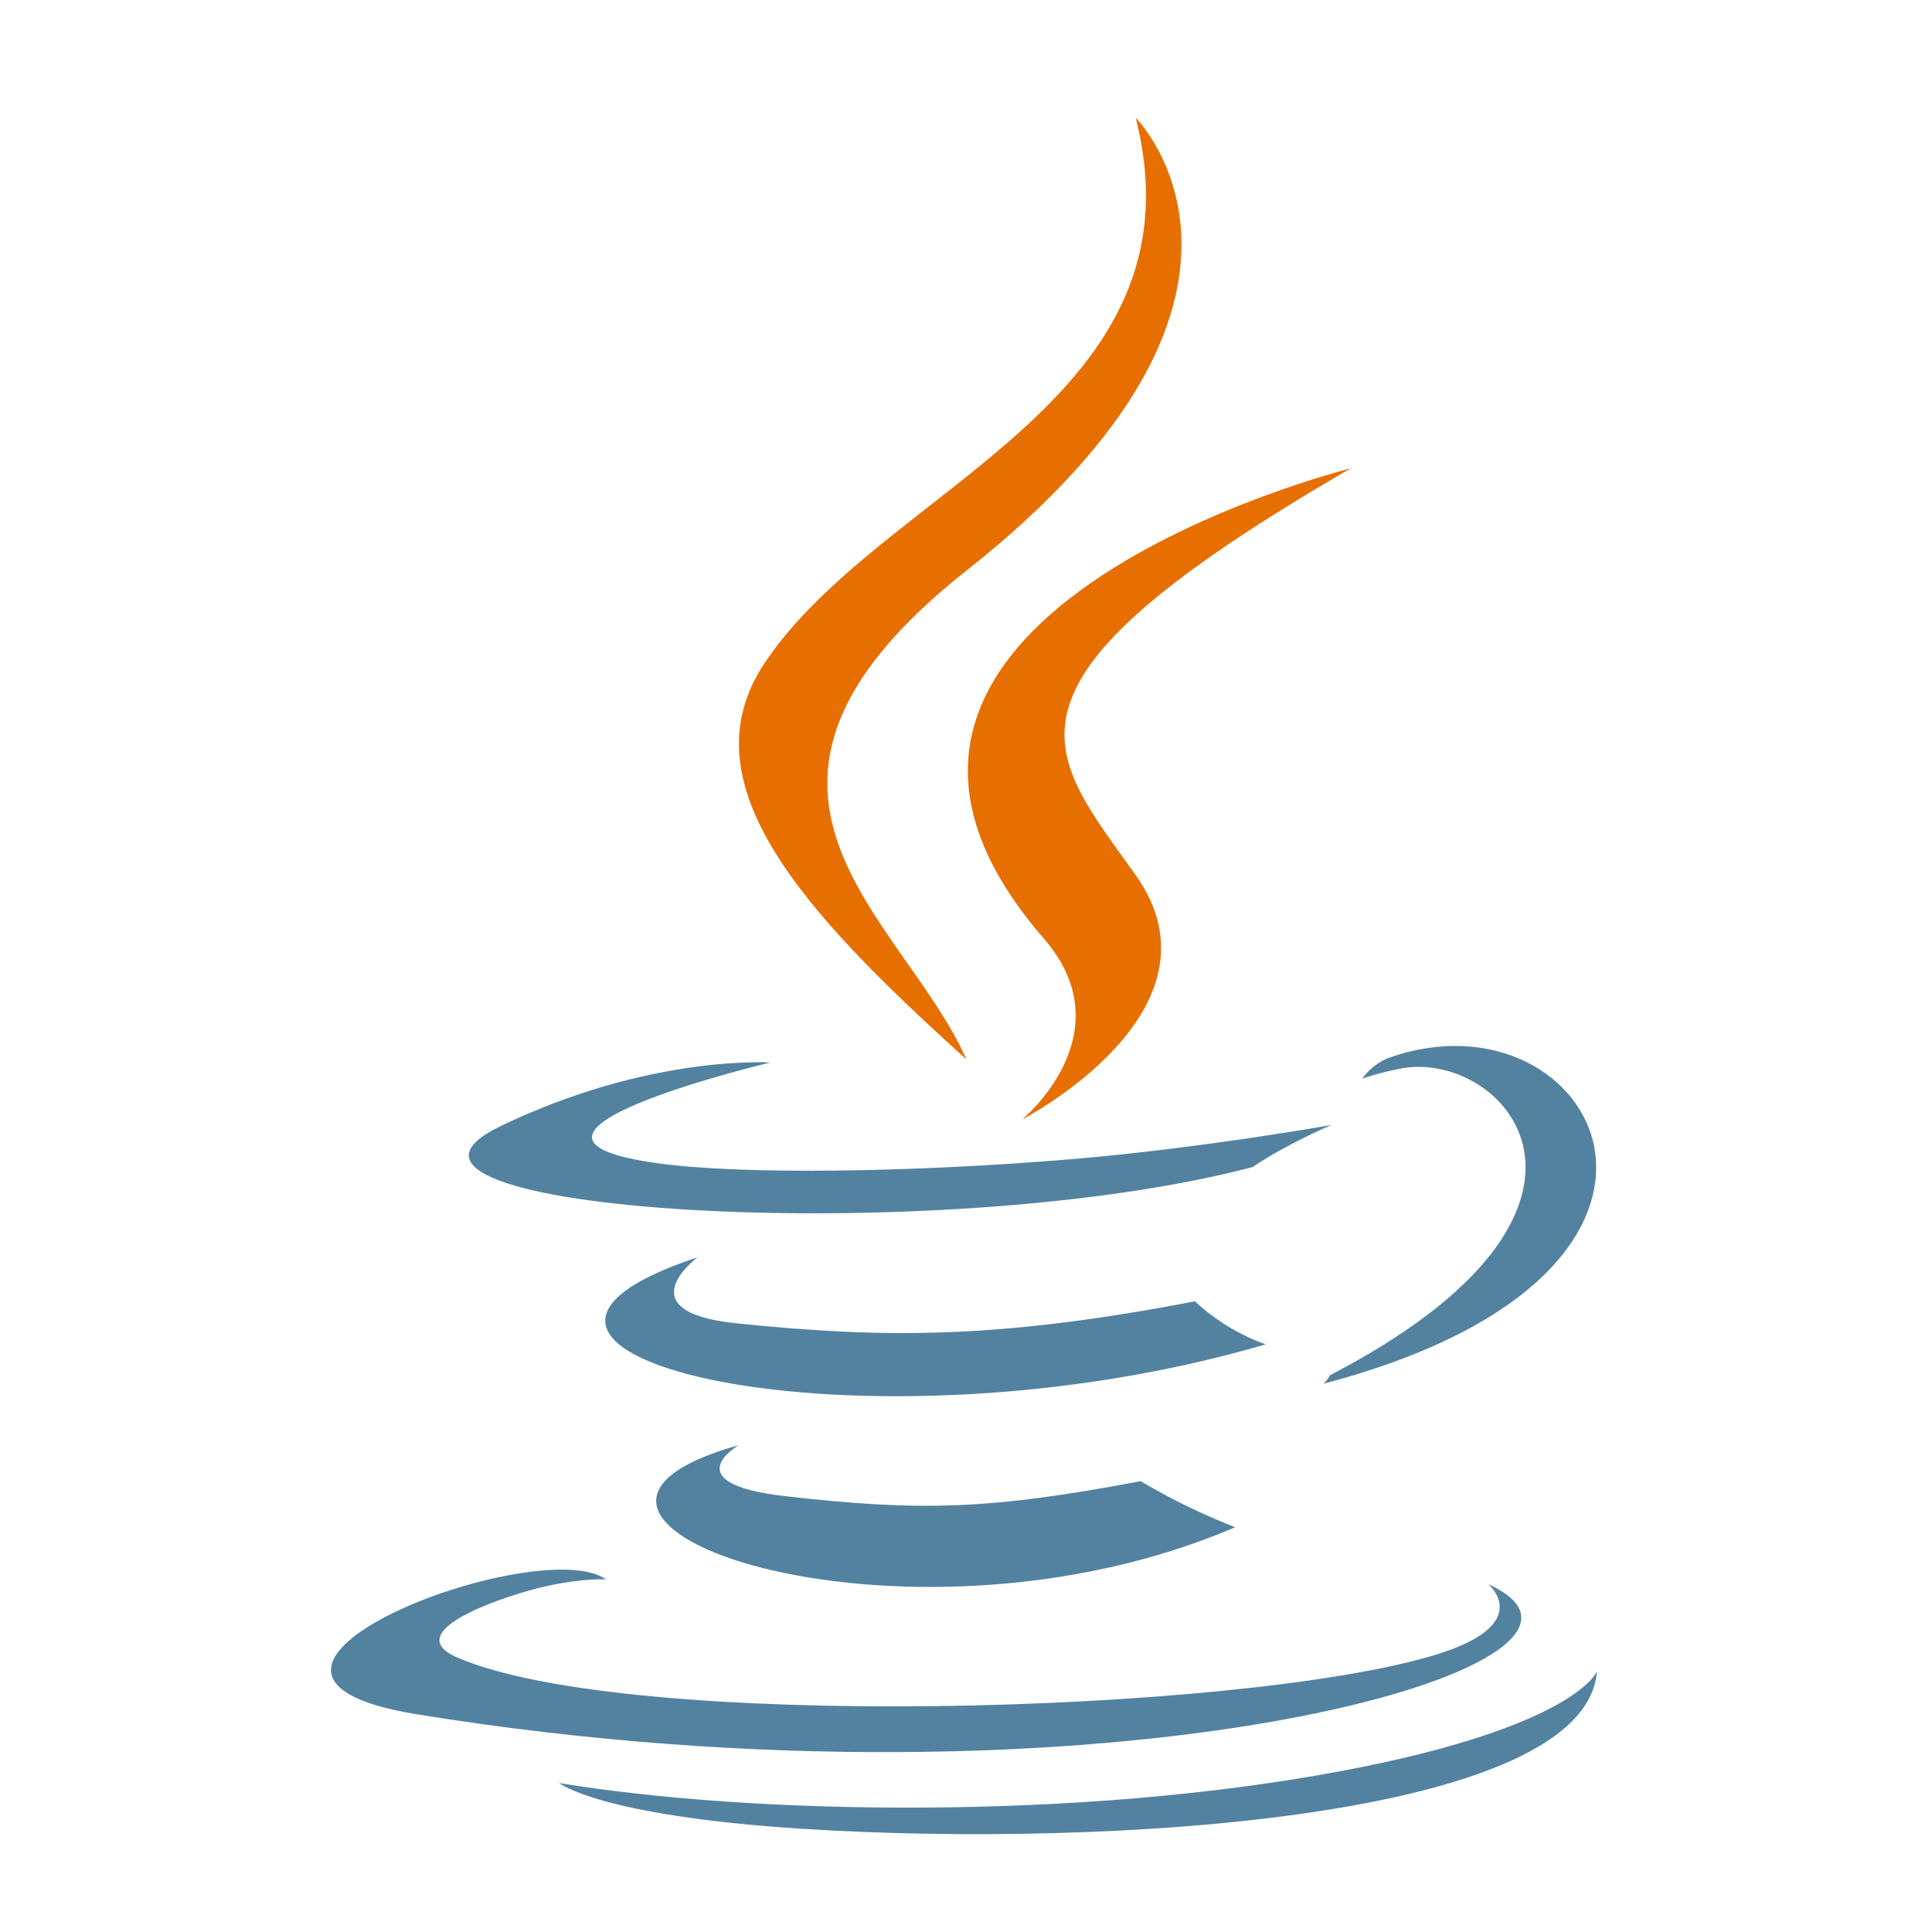 <svg width="100" height="100" viewBox="0 0 100 100" fill="none" xmlns="http://www.w3.org/2000/svg">
<g clip-path="url(#clip0_6530_314)">
<path d="M38.235 74.801C38.235 74.801 34.84 76.775 40.651 77.443C47.691 78.246 51.289 78.131 59.047 76.663C59.047 76.663 61.087 77.942 63.935 79.049C46.544 86.503 24.575 78.618 38.235 74.801ZM36.11 65.074C36.11 65.074 32.302 67.893 38.117 68.494C45.638 69.27 51.576 69.334 61.853 67.355C61.853 67.355 63.274 68.796 65.51 69.584C44.482 75.733 21.061 70.069 36.11 65.074Z" fill="#5382A1"/>
<path d="M54.026 48.575C58.312 53.508 52.9 57.948 52.9 57.948C52.9 57.948 63.781 52.331 58.784 45.297C54.117 38.737 50.538 35.478 69.914 24.241C69.914 24.241 39.5 31.837 54.026 48.575Z" fill="#E76F00"/>
<path d="M77.027 81.995C77.027 81.995 79.539 84.065 74.26 85.666C64.222 88.707 32.478 89.626 23.66 85.787C20.49 84.409 26.435 82.495 28.305 82.093C30.255 81.67 31.369 81.749 31.369 81.749C27.844 79.266 8.583 86.625 21.586 88.733C57.045 94.483 86.225 86.144 77.027 81.995ZM39.867 54.996C39.867 54.996 23.721 58.831 34.15 60.224C38.553 60.813 47.331 60.68 55.507 59.995C62.189 59.431 68.899 58.233 68.899 58.233C68.899 58.233 66.543 59.242 64.838 60.406C48.442 64.718 16.766 62.712 25.885 58.301C33.597 54.573 39.867 54.996 39.867 54.996ZM68.832 71.186C85.501 62.525 77.794 54.202 72.415 55.323C71.096 55.597 70.508 55.835 70.508 55.835C70.508 55.835 70.998 55.069 71.933 54.737C82.574 50.995 90.758 65.771 68.497 71.623C68.497 71.623 68.755 71.393 68.832 71.186Z" fill="#5382A1"/>
<path d="M58.784 6.095C58.784 6.095 68.015 15.33 50.029 29.529C35.606 40.919 46.74 47.414 50.023 54.834C41.604 47.238 35.426 40.551 39.571 34.328C45.655 25.192 62.509 20.763 58.784 6.095Z" fill="#E76F00"/>
<path d="M41.505 94.657C57.505 95.681 82.073 94.088 82.655 86.518C82.655 86.518 81.536 89.388 69.432 91.667C55.777 94.237 38.935 93.937 28.945 92.29C28.946 92.29 30.99 93.983 41.505 94.657Z" fill="#5382A1"/>
</g>
<defs>
<clipPath id="clip0_6530_314">
<rect width="65.85" height="89" fill="white" transform="translate(17 6)"/>
</clipPath>
</defs>
</svg>
